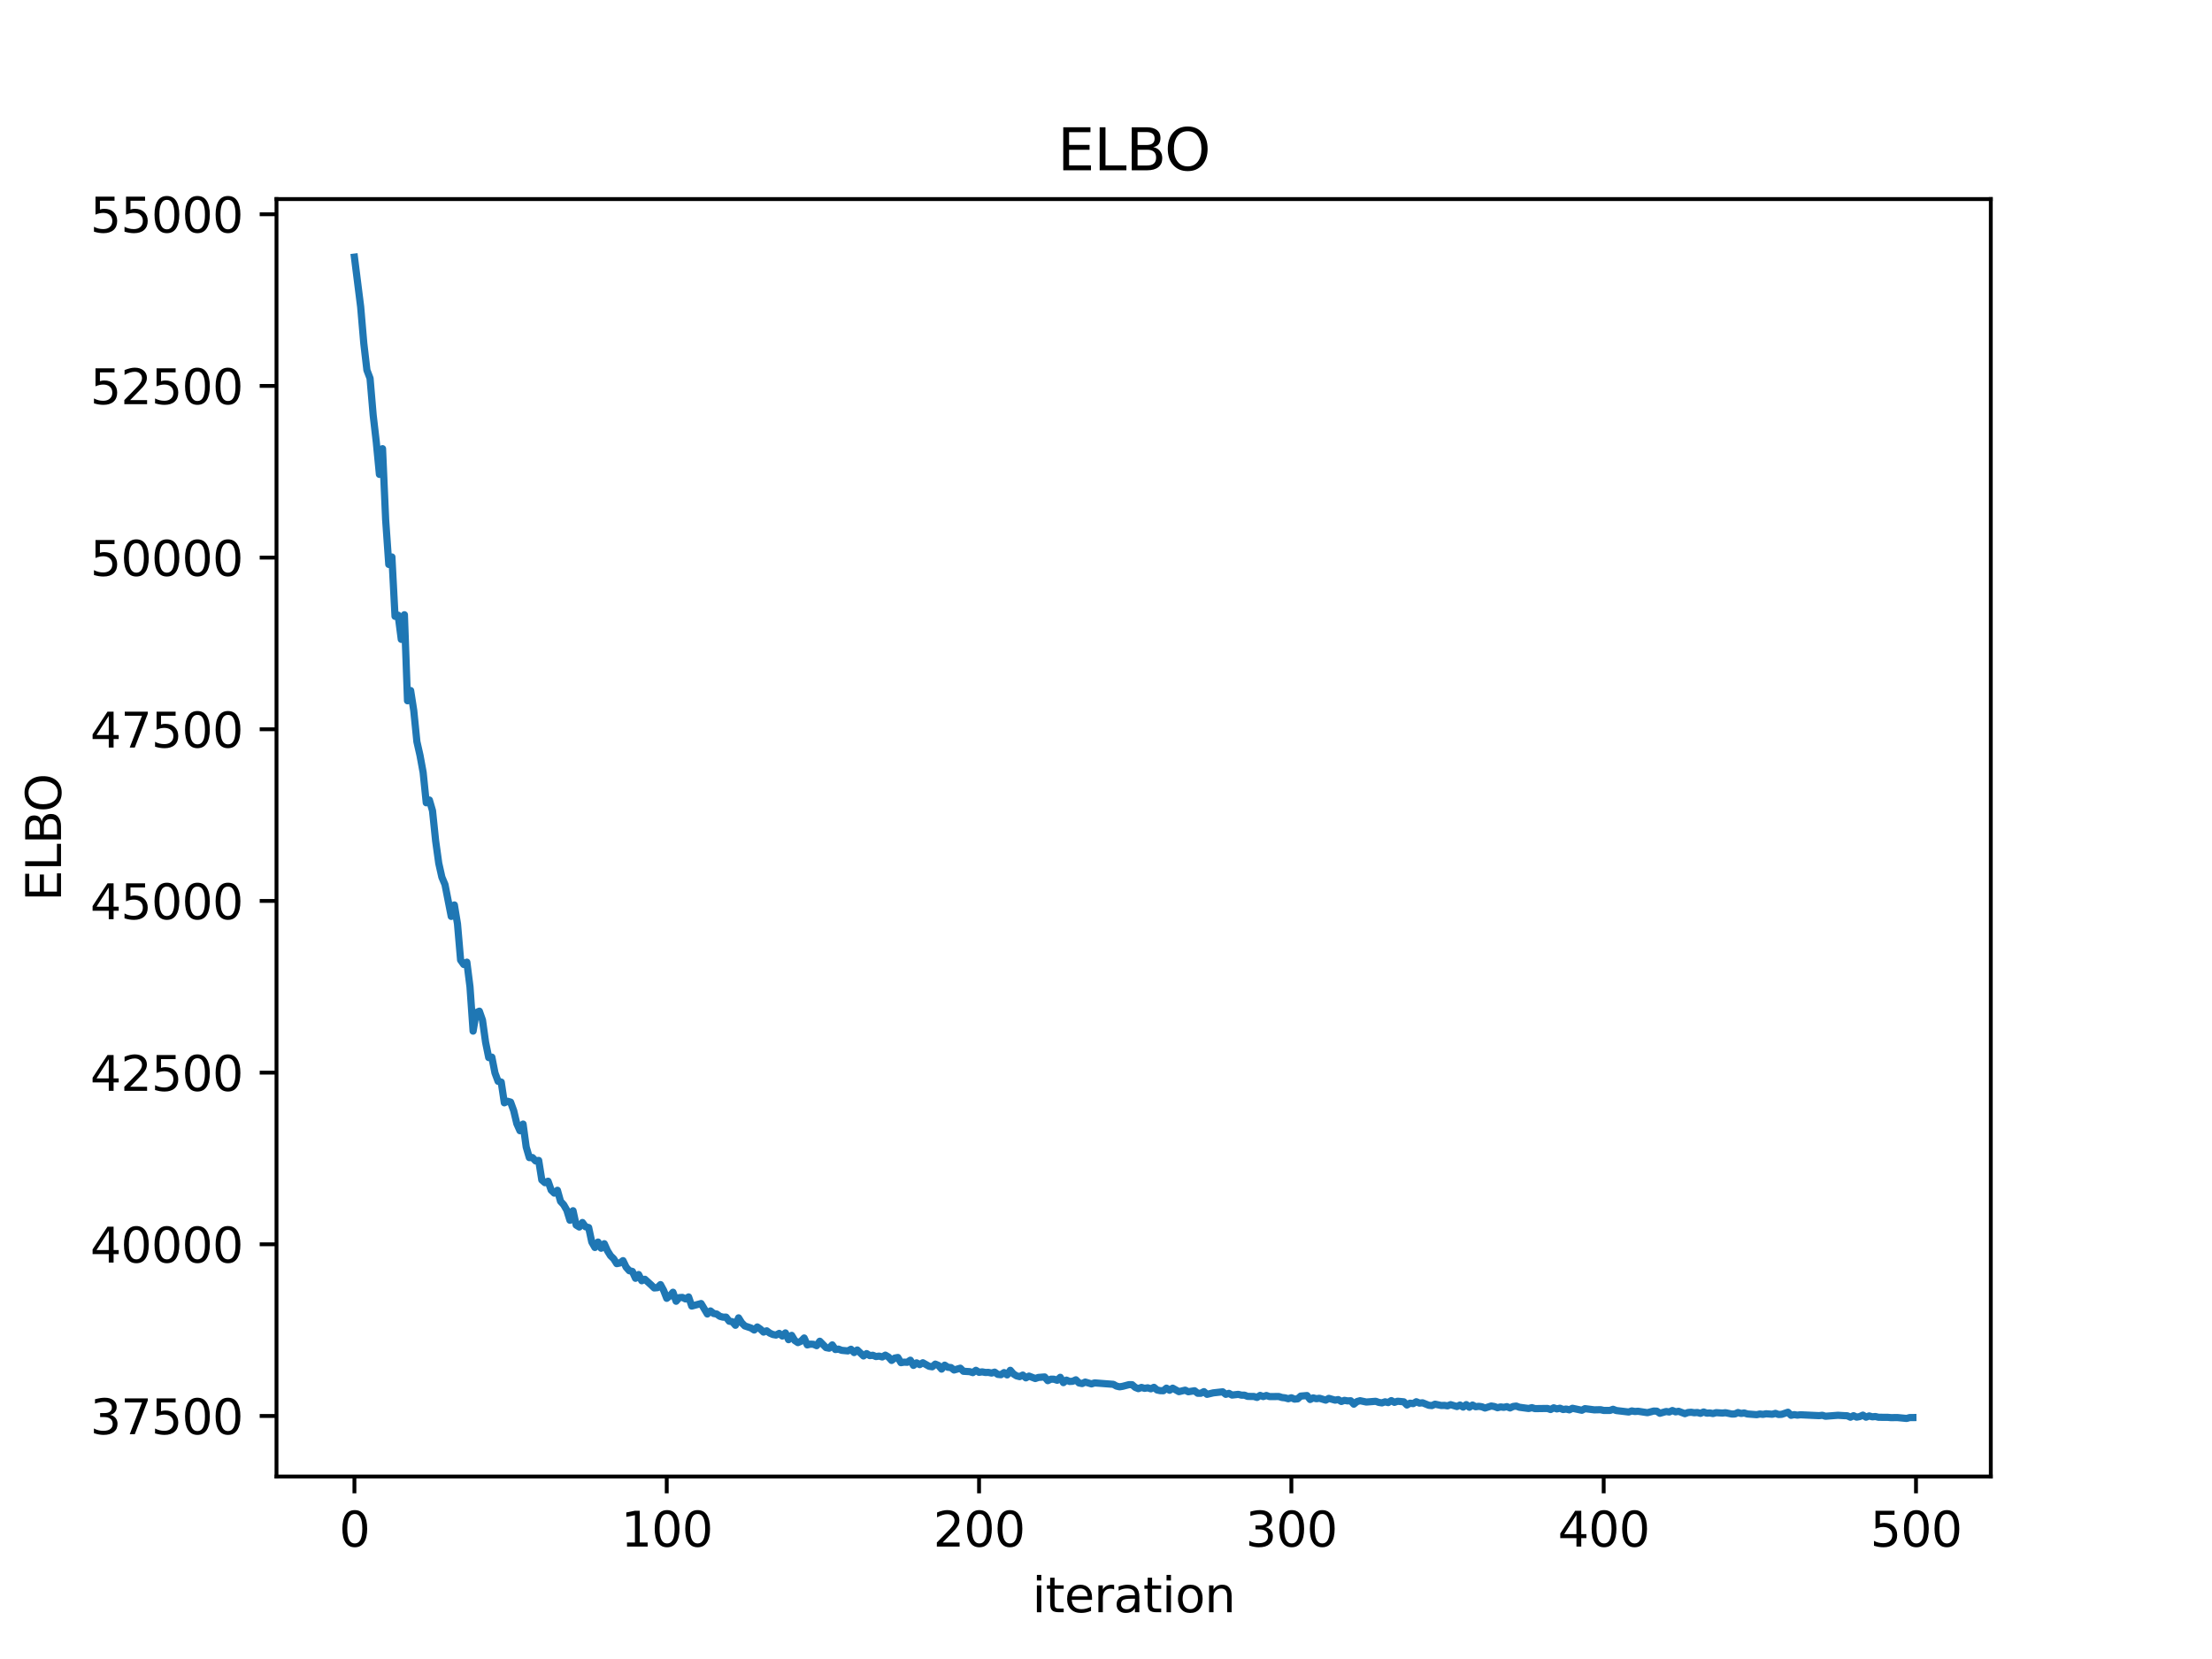 <?xml version="1.0" encoding="utf-8" standalone="no"?>
<!DOCTYPE svg PUBLIC "-//W3C//DTD SVG 1.1//EN"
  "http://www.w3.org/Graphics/SVG/1.1/DTD/svg11.dtd">
<svg xmlns:xlink="http://www.w3.org/1999/xlink" width="460.8pt" height="345.6pt" viewBox="0 0 460.8 345.6" xmlns="http://www.w3.org/2000/svg" version="1.1">
 <defs>
  <style type="text/css">*{stroke-linejoin: round; stroke-linecap: butt}</style>
 </defs>
 <g id="figure_1">
  <g id="patch_1">
   <path d="M 0 345.6 
L 460.8 345.6 
L 460.8 0 
L 0 0 
z
" style="fill: #ffffff"/>
  </g>
  <g id="axes_1">
   <g id="patch_2">
    <path d="M 57.6 307.584 
L 414.72 307.584 
L 414.72 41.472 
L 57.6 41.472 
z
" style="fill: #ffffff"/>
   </g>
   <g id="matplotlib.axis_1">
    <g id="xtick_1">
     <g id="line2d_1">
      <defs>
       <path id="mef2096d701" d="M 0 0 
L 0 3.5 
" style="stroke: #000000; stroke-width: 0.8"/>
      </defs>
      <g>
       <use xlink:href="#mef2096d701" x="73.833" y="307.584" style="stroke: #000000; stroke-width: 0.8"/>
      </g>
     </g>
     <g id="text_1">
      <!-- 0 -->
      <g transform="translate(70.651 322.182) scale(0.1 -0.1)">
       <defs>
        <path id="DejaVuSans-30" d="M 2034 4250 
Q 1547 4250 1301 3770 
Q 1056 3291 1056 2328 
Q 1056 1369 1301 889 
Q 1547 409 2034 409 
Q 2525 409 2770 889 
Q 3016 1369 3016 2328 
Q 3016 3291 2770 3770 
Q 2525 4250 2034 4250 
z
M 2034 4750 
Q 2819 4750 3233 4129 
Q 3647 3509 3647 2328 
Q 3647 1150 3233 529 
Q 2819 -91 2034 -91 
Q 1250 -91 836 529 
Q 422 1150 422 2328 
Q 422 3509 836 4129 
Q 1250 4750 2034 4750 
z
" transform="scale(0.016)"/>
       </defs>
       <use xlink:href="#DejaVuSans-30"/>
      </g>
     </g>
    </g>
    <g id="xtick_2">
     <g id="line2d_2">
      <g>
       <use xlink:href="#mef2096d701" x="138.894" y="307.584" style="stroke: #000000; stroke-width: 0.8"/>
      </g>
     </g>
     <g id="text_2">
      <!-- 100 -->
      <g transform="translate(129.35 322.182) scale(0.1 -0.1)">
       <defs>
        <path id="DejaVuSans-31" d="M 794 531 
L 1825 531 
L 1825 4091 
L 703 3866 
L 703 4441 
L 1819 4666 
L 2450 4666 
L 2450 531 
L 3481 531 
L 3481 0 
L 794 0 
L 794 531 
z
" transform="scale(0.016)"/>
       </defs>
       <use xlink:href="#DejaVuSans-31"/>
       <use xlink:href="#DejaVuSans-30" transform="translate(63.623 0)"/>
       <use xlink:href="#DejaVuSans-30" transform="translate(127.246 0)"/>
      </g>
     </g>
    </g>
    <g id="xtick_3">
     <g id="line2d_3">
      <g>
       <use xlink:href="#mef2096d701" x="203.955" y="307.584" style="stroke: #000000; stroke-width: 0.8"/>
      </g>
     </g>
     <g id="text_3">
      <!-- 200 -->
      <g transform="translate(194.411 322.182) scale(0.1 -0.1)">
       <defs>
        <path id="DejaVuSans-32" d="M 1228 531 
L 3431 531 
L 3431 0 
L 469 0 
L 469 531 
Q 828 903 1448 1529 
Q 2069 2156 2228 2338 
Q 2531 2678 2651 2914 
Q 2772 3150 2772 3378 
Q 2772 3750 2511 3984 
Q 2250 4219 1831 4219 
Q 1534 4219 1204 4116 
Q 875 4013 500 3803 
L 500 4441 
Q 881 4594 1212 4672 
Q 1544 4750 1819 4750 
Q 2544 4750 2975 4387 
Q 3406 4025 3406 3419 
Q 3406 3131 3298 2873 
Q 3191 2616 2906 2266 
Q 2828 2175 2409 1742 
Q 1991 1309 1228 531 
z
" transform="scale(0.016)"/>
       </defs>
       <use xlink:href="#DejaVuSans-32"/>
       <use xlink:href="#DejaVuSans-30" transform="translate(63.623 0)"/>
       <use xlink:href="#DejaVuSans-30" transform="translate(127.246 0)"/>
      </g>
     </g>
    </g>
    <g id="xtick_4">
     <g id="line2d_4">
      <g>
       <use xlink:href="#mef2096d701" x="269.016" y="307.584" style="stroke: #000000; stroke-width: 0.8"/>
      </g>
     </g>
     <g id="text_4">
      <!-- 300 -->
      <g transform="translate(259.472 322.182) scale(0.1 -0.1)">
       <defs>
        <path id="DejaVuSans-33" d="M 2597 2516 
Q 3050 2419 3304 2112 
Q 3559 1806 3559 1356 
Q 3559 666 3084 287 
Q 2609 -91 1734 -91 
Q 1441 -91 1130 -33 
Q 819 25 488 141 
L 488 750 
Q 750 597 1062 519 
Q 1375 441 1716 441 
Q 2309 441 2620 675 
Q 2931 909 2931 1356 
Q 2931 1769 2642 2001 
Q 2353 2234 1838 2234 
L 1294 2234 
L 1294 2753 
L 1863 2753 
Q 2328 2753 2575 2939 
Q 2822 3125 2822 3475 
Q 2822 3834 2567 4026 
Q 2313 4219 1838 4219 
Q 1578 4219 1281 4162 
Q 984 4106 628 3988 
L 628 4550 
Q 988 4650 1302 4700 
Q 1616 4750 1894 4750 
Q 2613 4750 3031 4423 
Q 3450 4097 3450 3541 
Q 3450 3153 3228 2886 
Q 3006 2619 2597 2516 
z
" transform="scale(0.016)"/>
       </defs>
       <use xlink:href="#DejaVuSans-33"/>
       <use xlink:href="#DejaVuSans-30" transform="translate(63.623 0)"/>
       <use xlink:href="#DejaVuSans-30" transform="translate(127.246 0)"/>
      </g>
     </g>
    </g>
    <g id="xtick_5">
     <g id="line2d_5">
      <g>
       <use xlink:href="#mef2096d701" x="334.077" y="307.584" style="stroke: #000000; stroke-width: 0.8"/>
      </g>
     </g>
     <g id="text_5">
      <!-- 400 -->
      <g transform="translate(324.533 322.182) scale(0.1 -0.1)">
       <defs>
        <path id="DejaVuSans-34" d="M 2419 4116 
L 825 1625 
L 2419 1625 
L 2419 4116 
z
M 2253 4666 
L 3047 4666 
L 3047 1625 
L 3713 1625 
L 3713 1100 
L 3047 1100 
L 3047 0 
L 2419 0 
L 2419 1100 
L 313 1100 
L 313 1709 
L 2253 4666 
z
" transform="scale(0.016)"/>
       </defs>
       <use xlink:href="#DejaVuSans-34"/>
       <use xlink:href="#DejaVuSans-30" transform="translate(63.623 0)"/>
       <use xlink:href="#DejaVuSans-30" transform="translate(127.246 0)"/>
      </g>
     </g>
    </g>
    <g id="xtick_6">
     <g id="line2d_6">
      <g>
       <use xlink:href="#mef2096d701" x="399.138" y="307.584" style="stroke: #000000; stroke-width: 0.8"/>
      </g>
     </g>
     <g id="text_6">
      <!-- 500 -->
      <g transform="translate(389.594 322.182) scale(0.1 -0.1)">
       <defs>
        <path id="DejaVuSans-35" d="M 691 4666 
L 3169 4666 
L 3169 4134 
L 1269 4134 
L 1269 2991 
Q 1406 3038 1543 3061 
Q 1681 3084 1819 3084 
Q 2600 3084 3056 2656 
Q 3513 2228 3513 1497 
Q 3513 744 3044 326 
Q 2575 -91 1722 -91 
Q 1428 -91 1123 -41 
Q 819 9 494 109 
L 494 744 
Q 775 591 1075 516 
Q 1375 441 1709 441 
Q 2250 441 2565 725 
Q 2881 1009 2881 1497 
Q 2881 1984 2565 2268 
Q 2250 2553 1709 2553 
Q 1456 2553 1204 2497 
Q 953 2441 691 2322 
L 691 4666 
z
" transform="scale(0.016)"/>
       </defs>
       <use xlink:href="#DejaVuSans-35"/>
       <use xlink:href="#DejaVuSans-30" transform="translate(63.623 0)"/>
       <use xlink:href="#DejaVuSans-30" transform="translate(127.246 0)"/>
      </g>
     </g>
    </g>
    <g id="text_7">
     <!-- iteration -->
     <g transform="translate(215.037 335.861) scale(0.1 -0.1)">
      <defs>
       <path id="DejaVuSans-69" d="M 603 3500 
L 1178 3500 
L 1178 0 
L 603 0 
L 603 3500 
z
M 603 4863 
L 1178 4863 
L 1178 4134 
L 603 4134 
L 603 4863 
z
" transform="scale(0.016)"/>
       <path id="DejaVuSans-74" d="M 1172 4494 
L 1172 3500 
L 2356 3500 
L 2356 3053 
L 1172 3053 
L 1172 1153 
Q 1172 725 1289 603 
Q 1406 481 1766 481 
L 2356 481 
L 2356 0 
L 1766 0 
Q 1100 0 847 248 
Q 594 497 594 1153 
L 594 3053 
L 172 3053 
L 172 3500 
L 594 3500 
L 594 4494 
L 1172 4494 
z
" transform="scale(0.016)"/>
       <path id="DejaVuSans-65" d="M 3597 1894 
L 3597 1613 
L 953 1613 
Q 991 1019 1311 708 
Q 1631 397 2203 397 
Q 2534 397 2845 478 
Q 3156 559 3463 722 
L 3463 178 
Q 3153 47 2828 -22 
Q 2503 -91 2169 -91 
Q 1331 -91 842 396 
Q 353 884 353 1716 
Q 353 2575 817 3079 
Q 1281 3584 2069 3584 
Q 2775 3584 3186 3129 
Q 3597 2675 3597 1894 
z
M 3022 2063 
Q 3016 2534 2758 2815 
Q 2500 3097 2075 3097 
Q 1594 3097 1305 2825 
Q 1016 2553 972 2059 
L 3022 2063 
z
" transform="scale(0.016)"/>
       <path id="DejaVuSans-72" d="M 2631 2963 
Q 2534 3019 2420 3045 
Q 2306 3072 2169 3072 
Q 1681 3072 1420 2755 
Q 1159 2438 1159 1844 
L 1159 0 
L 581 0 
L 581 3500 
L 1159 3500 
L 1159 2956 
Q 1341 3275 1631 3429 
Q 1922 3584 2338 3584 
Q 2397 3584 2469 3576 
Q 2541 3569 2628 3553 
L 2631 2963 
z
" transform="scale(0.016)"/>
       <path id="DejaVuSans-61" d="M 2194 1759 
Q 1497 1759 1228 1600 
Q 959 1441 959 1056 
Q 959 750 1161 570 
Q 1363 391 1709 391 
Q 2188 391 2477 730 
Q 2766 1069 2766 1631 
L 2766 1759 
L 2194 1759 
z
M 3341 1997 
L 3341 0 
L 2766 0 
L 2766 531 
Q 2569 213 2275 61 
Q 1981 -91 1556 -91 
Q 1019 -91 701 211 
Q 384 513 384 1019 
Q 384 1609 779 1909 
Q 1175 2209 1959 2209 
L 2766 2209 
L 2766 2266 
Q 2766 2663 2505 2880 
Q 2244 3097 1772 3097 
Q 1472 3097 1187 3025 
Q 903 2953 641 2809 
L 641 3341 
Q 956 3463 1253 3523 
Q 1550 3584 1831 3584 
Q 2591 3584 2966 3190 
Q 3341 2797 3341 1997 
z
" transform="scale(0.016)"/>
       <path id="DejaVuSans-6f" d="M 1959 3097 
Q 1497 3097 1228 2736 
Q 959 2375 959 1747 
Q 959 1119 1226 758 
Q 1494 397 1959 397 
Q 2419 397 2687 759 
Q 2956 1122 2956 1747 
Q 2956 2369 2687 2733 
Q 2419 3097 1959 3097 
z
M 1959 3584 
Q 2709 3584 3137 3096 
Q 3566 2609 3566 1747 
Q 3566 888 3137 398 
Q 2709 -91 1959 -91 
Q 1206 -91 779 398 
Q 353 888 353 1747 
Q 353 2609 779 3096 
Q 1206 3584 1959 3584 
z
" transform="scale(0.016)"/>
       <path id="DejaVuSans-6e" d="M 3513 2113 
L 3513 0 
L 2938 0 
L 2938 2094 
Q 2938 2591 2744 2837 
Q 2550 3084 2163 3084 
Q 1697 3084 1428 2787 
Q 1159 2491 1159 1978 
L 1159 0 
L 581 0 
L 581 3500 
L 1159 3500 
L 1159 2956 
Q 1366 3272 1645 3428 
Q 1925 3584 2291 3584 
Q 2894 3584 3203 3211 
Q 3513 2838 3513 2113 
z
" transform="scale(0.016)"/>
      </defs>
      <use xlink:href="#DejaVuSans-69"/>
      <use xlink:href="#DejaVuSans-74" transform="translate(27.783 0)"/>
      <use xlink:href="#DejaVuSans-65" transform="translate(66.992 0)"/>
      <use xlink:href="#DejaVuSans-72" transform="translate(128.516 0)"/>
      <use xlink:href="#DejaVuSans-61" transform="translate(169.629 0)"/>
      <use xlink:href="#DejaVuSans-74" transform="translate(230.908 0)"/>
      <use xlink:href="#DejaVuSans-69" transform="translate(270.117 0)"/>
      <use xlink:href="#DejaVuSans-6f" transform="translate(297.9 0)"/>
      <use xlink:href="#DejaVuSans-6e" transform="translate(359.082 0)"/>
     </g>
    </g>
   </g>
   <g id="matplotlib.axis_2">
    <g id="ytick_1">
     <g id="line2d_7">
      <defs>
       <path id="mb543e5b441" d="M 0 0 
L -3.5 0 
" style="stroke: #000000; stroke-width: 0.8"/>
      </defs>
      <g>
       <use xlink:href="#mb543e5b441" x="57.6" y="294.973" style="stroke: #000000; stroke-width: 0.8"/>
      </g>
     </g>
     <g id="text_8">
      <!-- 37500 -->
      <g transform="translate(18.788 298.772) scale(0.1 -0.1)">
       <defs>
        <path id="DejaVuSans-37" d="M 525 4666 
L 3525 4666 
L 3525 4397 
L 1831 0 
L 1172 0 
L 2766 4134 
L 525 4134 
L 525 4666 
z
" transform="scale(0.016)"/>
       </defs>
       <use xlink:href="#DejaVuSans-33"/>
       <use xlink:href="#DejaVuSans-37" transform="translate(63.623 0)"/>
       <use xlink:href="#DejaVuSans-35" transform="translate(127.246 0)"/>
       <use xlink:href="#DejaVuSans-30" transform="translate(190.869 0)"/>
       <use xlink:href="#DejaVuSans-30" transform="translate(254.492 0)"/>
      </g>
     </g>
    </g>
    <g id="ytick_2">
     <g id="line2d_8">
      <g>
       <use xlink:href="#mb543e5b441" x="57.6" y="259.21" style="stroke: #000000; stroke-width: 0.8"/>
      </g>
     </g>
     <g id="text_9">
      <!-- 40000 -->
      <g transform="translate(18.788 263.009) scale(0.1 -0.1)">
       <use xlink:href="#DejaVuSans-34"/>
       <use xlink:href="#DejaVuSans-30" transform="translate(63.623 0)"/>
       <use xlink:href="#DejaVuSans-30" transform="translate(127.246 0)"/>
       <use xlink:href="#DejaVuSans-30" transform="translate(190.869 0)"/>
       <use xlink:href="#DejaVuSans-30" transform="translate(254.492 0)"/>
      </g>
     </g>
    </g>
    <g id="ytick_3">
     <g id="line2d_9">
      <g>
       <use xlink:href="#mb543e5b441" x="57.6" y="223.447" style="stroke: #000000; stroke-width: 0.8"/>
      </g>
     </g>
     <g id="text_10">
      <!-- 42500 -->
      <g transform="translate(18.788 227.246) scale(0.1 -0.1)">
       <use xlink:href="#DejaVuSans-34"/>
       <use xlink:href="#DejaVuSans-32" transform="translate(63.623 0)"/>
       <use xlink:href="#DejaVuSans-35" transform="translate(127.246 0)"/>
       <use xlink:href="#DejaVuSans-30" transform="translate(190.869 0)"/>
       <use xlink:href="#DejaVuSans-30" transform="translate(254.492 0)"/>
      </g>
     </g>
    </g>
    <g id="ytick_4">
     <g id="line2d_10">
      <g>
       <use xlink:href="#mb543e5b441" x="57.6" y="187.684" style="stroke: #000000; stroke-width: 0.8"/>
      </g>
     </g>
     <g id="text_11">
      <!-- 45000 -->
      <g transform="translate(18.788 191.483) scale(0.1 -0.1)">
       <use xlink:href="#DejaVuSans-34"/>
       <use xlink:href="#DejaVuSans-35" transform="translate(63.623 0)"/>
       <use xlink:href="#DejaVuSans-30" transform="translate(127.246 0)"/>
       <use xlink:href="#DejaVuSans-30" transform="translate(190.869 0)"/>
       <use xlink:href="#DejaVuSans-30" transform="translate(254.492 0)"/>
      </g>
     </g>
    </g>
    <g id="ytick_5">
     <g id="line2d_11">
      <g>
       <use xlink:href="#mb543e5b441" x="57.6" y="151.921" style="stroke: #000000; stroke-width: 0.8"/>
      </g>
     </g>
     <g id="text_12">
      <!-- 47500 -->
      <g transform="translate(18.788 155.72) scale(0.1 -0.1)">
       <use xlink:href="#DejaVuSans-34"/>
       <use xlink:href="#DejaVuSans-37" transform="translate(63.623 0)"/>
       <use xlink:href="#DejaVuSans-35" transform="translate(127.246 0)"/>
       <use xlink:href="#DejaVuSans-30" transform="translate(190.869 0)"/>
       <use xlink:href="#DejaVuSans-30" transform="translate(254.492 0)"/>
      </g>
     </g>
    </g>
    <g id="ytick_6">
     <g id="line2d_12">
      <g>
       <use xlink:href="#mb543e5b441" x="57.6" y="116.158" style="stroke: #000000; stroke-width: 0.8"/>
      </g>
     </g>
     <g id="text_13">
      <!-- 50000 -->
      <g transform="translate(18.788 119.957) scale(0.1 -0.1)">
       <use xlink:href="#DejaVuSans-35"/>
       <use xlink:href="#DejaVuSans-30" transform="translate(63.623 0)"/>
       <use xlink:href="#DejaVuSans-30" transform="translate(127.246 0)"/>
       <use xlink:href="#DejaVuSans-30" transform="translate(190.869 0)"/>
       <use xlink:href="#DejaVuSans-30" transform="translate(254.492 0)"/>
      </g>
     </g>
    </g>
    <g id="ytick_7">
     <g id="line2d_13">
      <g>
       <use xlink:href="#mb543e5b441" x="57.6" y="80.395" style="stroke: #000000; stroke-width: 0.8"/>
      </g>
     </g>
     <g id="text_14">
      <!-- 52500 -->
      <g transform="translate(18.788 84.194) scale(0.1 -0.1)">
       <use xlink:href="#DejaVuSans-35"/>
       <use xlink:href="#DejaVuSans-32" transform="translate(63.623 0)"/>
       <use xlink:href="#DejaVuSans-35" transform="translate(127.246 0)"/>
       <use xlink:href="#DejaVuSans-30" transform="translate(190.869 0)"/>
       <use xlink:href="#DejaVuSans-30" transform="translate(254.492 0)"/>
      </g>
     </g>
    </g>
    <g id="ytick_8">
     <g id="line2d_14">
      <g>
       <use xlink:href="#mb543e5b441" x="57.6" y="44.632" style="stroke: #000000; stroke-width: 0.8"/>
      </g>
     </g>
     <g id="text_15">
      <!-- 55000 -->
      <g transform="translate(18.788 48.431) scale(0.1 -0.1)">
       <use xlink:href="#DejaVuSans-35"/>
       <use xlink:href="#DejaVuSans-35" transform="translate(63.623 0)"/>
       <use xlink:href="#DejaVuSans-30" transform="translate(127.246 0)"/>
       <use xlink:href="#DejaVuSans-30" transform="translate(190.869 0)"/>
       <use xlink:href="#DejaVuSans-30" transform="translate(254.492 0)"/>
      </g>
     </g>
    </g>
    <g id="text_16">
     <!-- ELBO -->
     <g transform="translate(12.708 187.752) rotate(-90) scale(0.1 -0.1)">
      <defs>
       <path id="DejaVuSans-45" d="M 628 4666 
L 3578 4666 
L 3578 4134 
L 1259 4134 
L 1259 2753 
L 3481 2753 
L 3481 2222 
L 1259 2222 
L 1259 531 
L 3634 531 
L 3634 0 
L 628 0 
L 628 4666 
z
" transform="scale(0.016)"/>
       <path id="DejaVuSans-4c" d="M 628 4666 
L 1259 4666 
L 1259 531 
L 3531 531 
L 3531 0 
L 628 0 
L 628 4666 
z
" transform="scale(0.016)"/>
       <path id="DejaVuSans-42" d="M 1259 2228 
L 1259 519 
L 2272 519 
Q 2781 519 3026 730 
Q 3272 941 3272 1375 
Q 3272 1813 3026 2020 
Q 2781 2228 2272 2228 
L 1259 2228 
z
M 1259 4147 
L 1259 2741 
L 2194 2741 
Q 2656 2741 2882 2914 
Q 3109 3088 3109 3444 
Q 3109 3797 2882 3972 
Q 2656 4147 2194 4147 
L 1259 4147 
z
M 628 4666 
L 2241 4666 
Q 2963 4666 3353 4366 
Q 3744 4066 3744 3513 
Q 3744 3084 3544 2831 
Q 3344 2578 2956 2516 
Q 3422 2416 3680 2098 
Q 3938 1781 3938 1306 
Q 3938 681 3513 340 
Q 3088 0 2303 0 
L 628 0 
L 628 4666 
z
" transform="scale(0.016)"/>
       <path id="DejaVuSans-4f" d="M 2522 4238 
Q 1834 4238 1429 3725 
Q 1025 3213 1025 2328 
Q 1025 1447 1429 934 
Q 1834 422 2522 422 
Q 3209 422 3611 934 
Q 4013 1447 4013 2328 
Q 4013 3213 3611 3725 
Q 3209 4238 2522 4238 
z
M 2522 4750 
Q 3503 4750 4090 4092 
Q 4678 3434 4678 2328 
Q 4678 1225 4090 567 
Q 3503 -91 2522 -91 
Q 1538 -91 948 565 
Q 359 1222 359 2328 
Q 359 3434 948 4092 
Q 1538 4750 2522 4750 
z
" transform="scale(0.016)"/>
      </defs>
      <use xlink:href="#DejaVuSans-45"/>
      <use xlink:href="#DejaVuSans-4c" transform="translate(63.184 0)"/>
      <use xlink:href="#DejaVuSans-42" transform="translate(118.896 0)"/>
      <use xlink:href="#DejaVuSans-4f" transform="translate(185.75 0)"/>
     </g>
    </g>
   </g>
   <g id="line2d_15">
    <path d="M 73.833 53.568 
L 75.134 63.927 
L 75.785 71.535 
L 76.435 77.104 
L 77.086 78.806 
L 77.736 86.465 
L 78.387 92.074 
L 79.038 98.822 
L 79.688 93.468 
L 80.339 108.28 
L 80.989 117.584 
L 81.64 116.03 
L 82.291 128.396 
L 82.941 128.159 
L 83.592 133.196 
L 84.242 128.065 
L 84.893 145.984 
L 85.544 143.853 
L 86.194 148.027 
L 86.845 154.495 
L 87.496 157.36 
L 88.146 160.9 
L 88.797 167.233 
L 89.447 166.657 
L 90.098 168.886 
L 90.749 175.148 
L 91.399 179.831 
L 92.05 182.729 
L 92.7 184.272 
L 94.002 190.904 
L 94.652 188.518 
L 95.303 192.459 
L 95.953 200.001 
L 96.604 200.915 
L 97.255 200.435 
L 97.905 205.555 
L 98.556 214.802 
L 99.207 210.943 
L 99.857 210.646 
L 100.508 212.496 
L 101.158 217.125 
L 101.809 220.317 
L 102.46 220.216 
L 103.11 223.509 
L 103.761 225.258 
L 104.411 225.413 
L 105.062 229.738 
L 105.713 229.409 
L 106.363 229.585 
L 107.014 231.373 
L 107.664 234.093 
L 108.315 235.551 
L 108.966 234.166 
L 109.616 238.937 
L 110.267 241.154 
L 110.918 241.139 
L 111.568 241.839 
L 112.219 241.738 
L 112.869 245.813 
L 113.52 246.374 
L 114.171 246.07 
L 114.821 247.927 
L 115.472 248.551 
L 116.122 247.957 
L 116.773 250.265 
L 117.424 250.968 
L 118.074 252.101 
L 118.725 254.201 
L 119.375 252.216 
L 120.026 255.205 
L 120.677 255.611 
L 121.327 254.668 
L 121.978 255.563 
L 122.629 255.718 
L 123.279 258.741 
L 123.93 259.874 
L 124.58 258.741 
L 125.231 260.029 
L 125.882 259.088 
L 126.532 260.536 
L 127.183 261.584 
L 127.833 262.22 
L 128.484 263.242 
L 129.135 263.103 
L 129.785 262.618 
L 130.436 263.981 
L 131.086 264.71 
L 131.737 264.862 
L 132.388 266.292 
L 133.038 265.506 
L 133.689 266.8 
L 134.339 266.495 
L 135.641 267.674 
L 136.291 268.302 
L 136.942 268.245 
L 137.593 267.61 
L 138.243 268.806 
L 138.894 270.464 
L 139.544 269.958 
L 140.195 269.2 
L 140.846 271.071 
L 141.496 270.321 
L 142.147 270.271 
L 142.797 270.592 
L 143.448 270.178 
L 144.099 272.075 
L 146.05 271.553 
L 147.352 273.727 
L 148.002 273.093 
L 148.653 273.62 
L 149.304 273.737 
L 149.954 274.211 
L 150.605 274.387 
L 151.255 274.385 
L 151.906 275.231 
L 152.557 275.333 
L 153.207 276.08 
L 153.858 274.534 
L 154.508 275.568 
L 155.159 276.217 
L 156.46 276.651 
L 157.111 277.067 
L 157.761 276.43 
L 158.412 276.885 
L 159.063 277.5 
L 159.713 277.235 
L 160.364 277.717 
L 161.015 278.005 
L 161.665 278.116 
L 162.316 277.771 
L 162.966 278.317 
L 163.617 277.671 
L 164.268 279.077 
L 164.918 278.181 
L 165.569 279.263 
L 166.219 279.691 
L 166.87 279.397 
L 167.521 278.728 
L 168.171 280.168 
L 168.822 280.007 
L 169.472 280.043 
L 170.123 280.328 
L 170.774 279.405 
L 172.075 280.73 
L 172.725 280.856 
L 173.376 280.168 
L 174.027 281.132 
L 174.677 281.046 
L 175.328 281.298 
L 176.629 281.419 
L 177.28 281.075 
L 177.93 281.764 
L 178.581 281.227 
L 179.882 282.468 
L 180.533 281.978 
L 181.183 282.397 
L 181.834 282.327 
L 182.485 282.595 
L 183.135 282.498 
L 183.786 282.678 
L 184.436 282.302 
L 185.087 282.685 
L 185.738 283.402 
L 186.388 282.913 
L 187.039 282.786 
L 187.69 283.869 
L 188.34 283.759 
L 188.991 283.791 
L 189.641 283.356 
L 190.292 284.436 
L 190.943 283.909 
L 191.593 284.274 
L 192.244 283.888 
L 193.545 284.625 
L 194.196 284.727 
L 194.846 284.168 
L 195.497 284.448 
L 196.147 285.211 
L 196.798 284.388 
L 197.449 284.829 
L 198.099 284.886 
L 198.75 285.397 
L 200.051 285.02 
L 200.702 285.664 
L 202.003 285.737 
L 202.654 285.94 
L 203.304 285.46 
L 203.955 285.881 
L 204.605 285.781 
L 205.256 285.91 
L 205.907 285.892 
L 206.557 286.032 
L 207.208 285.841 
L 207.858 286.308 
L 208.509 286.38 
L 209.16 285.938 
L 209.81 286.417 
L 210.461 285.458 
L 211.112 286.21 
L 211.762 286.615 
L 212.413 286.778 
L 213.063 286.453 
L 213.714 287.031 
L 214.365 286.666 
L 215.666 287.172 
L 216.316 286.946 
L 217.618 286.842 
L 218.268 287.614 
L 218.919 287.308 
L 219.569 287.313 
L 220.22 287.536 
L 220.871 286.916 
L 221.521 288.027 
L 222.172 287.504 
L 222.822 287.784 
L 223.473 287.742 
L 224.124 287.44 
L 224.774 288.092 
L 225.425 288.224 
L 226.076 287.91 
L 227.377 288.292 
L 228.027 288.083 
L 231.931 288.38 
L 232.582 288.748 
L 233.232 288.901 
L 233.883 288.794 
L 235.184 288.448 
L 235.835 288.456 
L 236.485 289.018 
L 237.136 289.281 
L 237.787 289.025 
L 238.437 289.217 
L 239.088 289.107 
L 239.738 289.314 
L 240.389 289.005 
L 241.04 289.558 
L 241.69 289.696 
L 242.341 289.716 
L 242.991 289.177 
L 243.642 289.614 
L 244.293 289.184 
L 245.594 289.908 
L 246.895 289.597 
L 247.546 289.929 
L 248.847 289.719 
L 249.498 290.238 
L 250.148 290.245 
L 250.799 289.902 
L 251.449 290.466 
L 252.751 290.157 
L 254.702 289.942 
L 255.353 290.464 
L 256.004 290.26 
L 256.654 290.618 
L 257.955 290.469 
L 258.606 290.632 
L 259.257 290.638 
L 259.907 290.895 
L 261.208 290.908 
L 261.859 291.11 
L 262.51 290.687 
L 263.16 290.93 
L 263.811 290.707 
L 264.462 290.931 
L 266.413 290.92 
L 267.064 291.126 
L 267.715 291.196 
L 268.365 291.383 
L 269.016 291.18 
L 269.666 291.46 
L 270.317 291.408 
L 270.968 290.831 
L 272.269 290.717 
L 272.919 291.538 
L 273.57 291.206 
L 274.221 291.381 
L 274.871 291.282 
L 276.173 291.674 
L 276.823 291.306 
L 278.124 291.677 
L 278.775 291.558 
L 279.426 291.953 
L 280.076 291.717 
L 280.727 291.835 
L 281.377 291.802 
L 282.028 292.514 
L 282.679 291.973 
L 283.329 291.793 
L 284.63 292.069 
L 286.582 291.914 
L 287.233 292.147 
L 287.884 292.245 
L 288.534 292.021 
L 289.185 292.186 
L 289.835 291.772 
L 290.486 292.134 
L 291.137 291.903 
L 292.438 292.026 
L 293.088 292.686 
L 293.739 292.31 
L 294.39 292.4 
L 295.04 292.004 
L 295.691 292.293 
L 296.341 292.227 
L 297.643 292.747 
L 298.293 292.81 
L 298.944 292.518 
L 300.245 292.79 
L 300.896 292.764 
L 301.546 292.866 
L 302.197 292.615 
L 303.498 293.007 
L 304.149 292.694 
L 304.799 293.121 
L 305.45 292.609 
L 306.101 293.153 
L 306.751 292.695 
L 307.402 293.051 
L 308.052 292.959 
L 308.703 293.054 
L 309.354 293.317 
L 310.655 292.895 
L 311.305 293.004 
L 311.956 293.254 
L 312.607 293.086 
L 313.257 293.174 
L 313.908 293.032 
L 314.559 293.302 
L 315.209 292.995 
L 315.86 292.911 
L 316.51 293.156 
L 318.462 293.416 
L 319.113 293.237 
L 319.763 293.441 
L 322.366 293.406 
L 323.016 293.628 
L 323.667 293.274 
L 324.318 293.502 
L 324.968 293.356 
L 325.619 293.629 
L 326.27 293.528 
L 326.92 293.699 
L 327.571 293.368 
L 329.523 293.784 
L 330.173 293.447 
L 332.125 293.697 
L 333.426 293.665 
L 334.077 293.818 
L 335.378 293.821 
L 336.029 293.577 
L 336.679 293.837 
L 339.282 294.146 
L 339.932 293.922 
L 340.583 294.043 
L 341.234 293.991 
L 343.185 294.287 
L 344.487 293.952 
L 345.137 293.968 
L 345.788 294.414 
L 347.089 294.039 
L 347.74 294.146 
L 348.39 293.836 
L 349.041 294.114 
L 349.691 293.999 
L 350.993 294.494 
L 351.643 294.249 
L 352.294 294.198 
L 352.945 294.3 
L 353.595 294.252 
L 354.246 294.429 
L 354.896 294.141 
L 355.547 294.39 
L 356.198 294.344 
L 356.848 294.467 
L 357.499 294.279 
L 358.8 294.368 
L 359.451 294.297 
L 360.752 294.564 
L 361.402 294.56 
L 362.053 294.255 
L 362.704 294.448 
L 363.354 294.349 
L 364.005 294.554 
L 365.957 294.703 
L 366.607 294.562 
L 367.258 294.641 
L 367.909 294.517 
L 369.21 294.616 
L 369.86 294.431 
L 370.511 294.668 
L 371.162 294.631 
L 372.463 294.195 
L 373.113 294.835 
L 373.764 294.695 
L 374.415 294.802 
L 375.065 294.723 
L 378.969 294.907 
L 379.62 294.823 
L 380.27 295.031 
L 382.873 294.827 
L 384.174 294.907 
L 384.824 294.931 
L 385.475 295.231 
L 386.126 294.916 
L 386.776 295.216 
L 387.427 295.094 
L 388.078 294.798 
L 388.728 295.226 
L 389.379 294.963 
L 390.029 295.15 
L 390.68 295.087 
L 391.331 295.245 
L 393.282 295.26 
L 393.933 295.32 
L 395.234 295.3 
L 397.186 295.488 
L 397.837 295.304 
L 398.487 295.301 
L 398.487 295.301 
" clip-path="url(#pa38e15375e)" style="fill: none; stroke: #1f77b4; stroke-width: 1.5; stroke-linecap: square"/>
   </g>
   <g id="patch_3">
    <path d="M 57.6 307.584 
L 57.6 41.472 
" style="fill: none; stroke: #000000; stroke-width: 0.8; stroke-linejoin: miter; stroke-linecap: square"/>
   </g>
   <g id="patch_4">
    <path d="M 414.72 307.584 
L 414.72 41.472 
" style="fill: none; stroke: #000000; stroke-width: 0.8; stroke-linejoin: miter; stroke-linecap: square"/>
   </g>
   <g id="patch_5">
    <path d="M 57.6 307.584 
L 414.72 307.584 
" style="fill: none; stroke: #000000; stroke-width: 0.8; stroke-linejoin: miter; stroke-linecap: square"/>
   </g>
   <g id="patch_6">
    <path d="M 57.6 41.472 
L 414.72 41.472 
" style="fill: none; stroke: #000000; stroke-width: 0.8; stroke-linejoin: miter; stroke-linecap: square"/>
   </g>
   <g id="text_17">
    <!-- ELBO -->
    <g transform="translate(220.291 35.472) scale(0.12 -0.12)">
     <use xlink:href="#DejaVuSans-45"/>
     <use xlink:href="#DejaVuSans-4c" transform="translate(63.184 0)"/>
     <use xlink:href="#DejaVuSans-42" transform="translate(118.896 0)"/>
     <use xlink:href="#DejaVuSans-4f" transform="translate(185.75 0)"/>
    </g>
   </g>
  </g>
 </g>
 <defs>
  <clipPath id="pa38e15375e">
   <rect x="57.6" y="41.472" width="357.12" height="266.112"/>
  </clipPath>
 </defs>
</svg>
